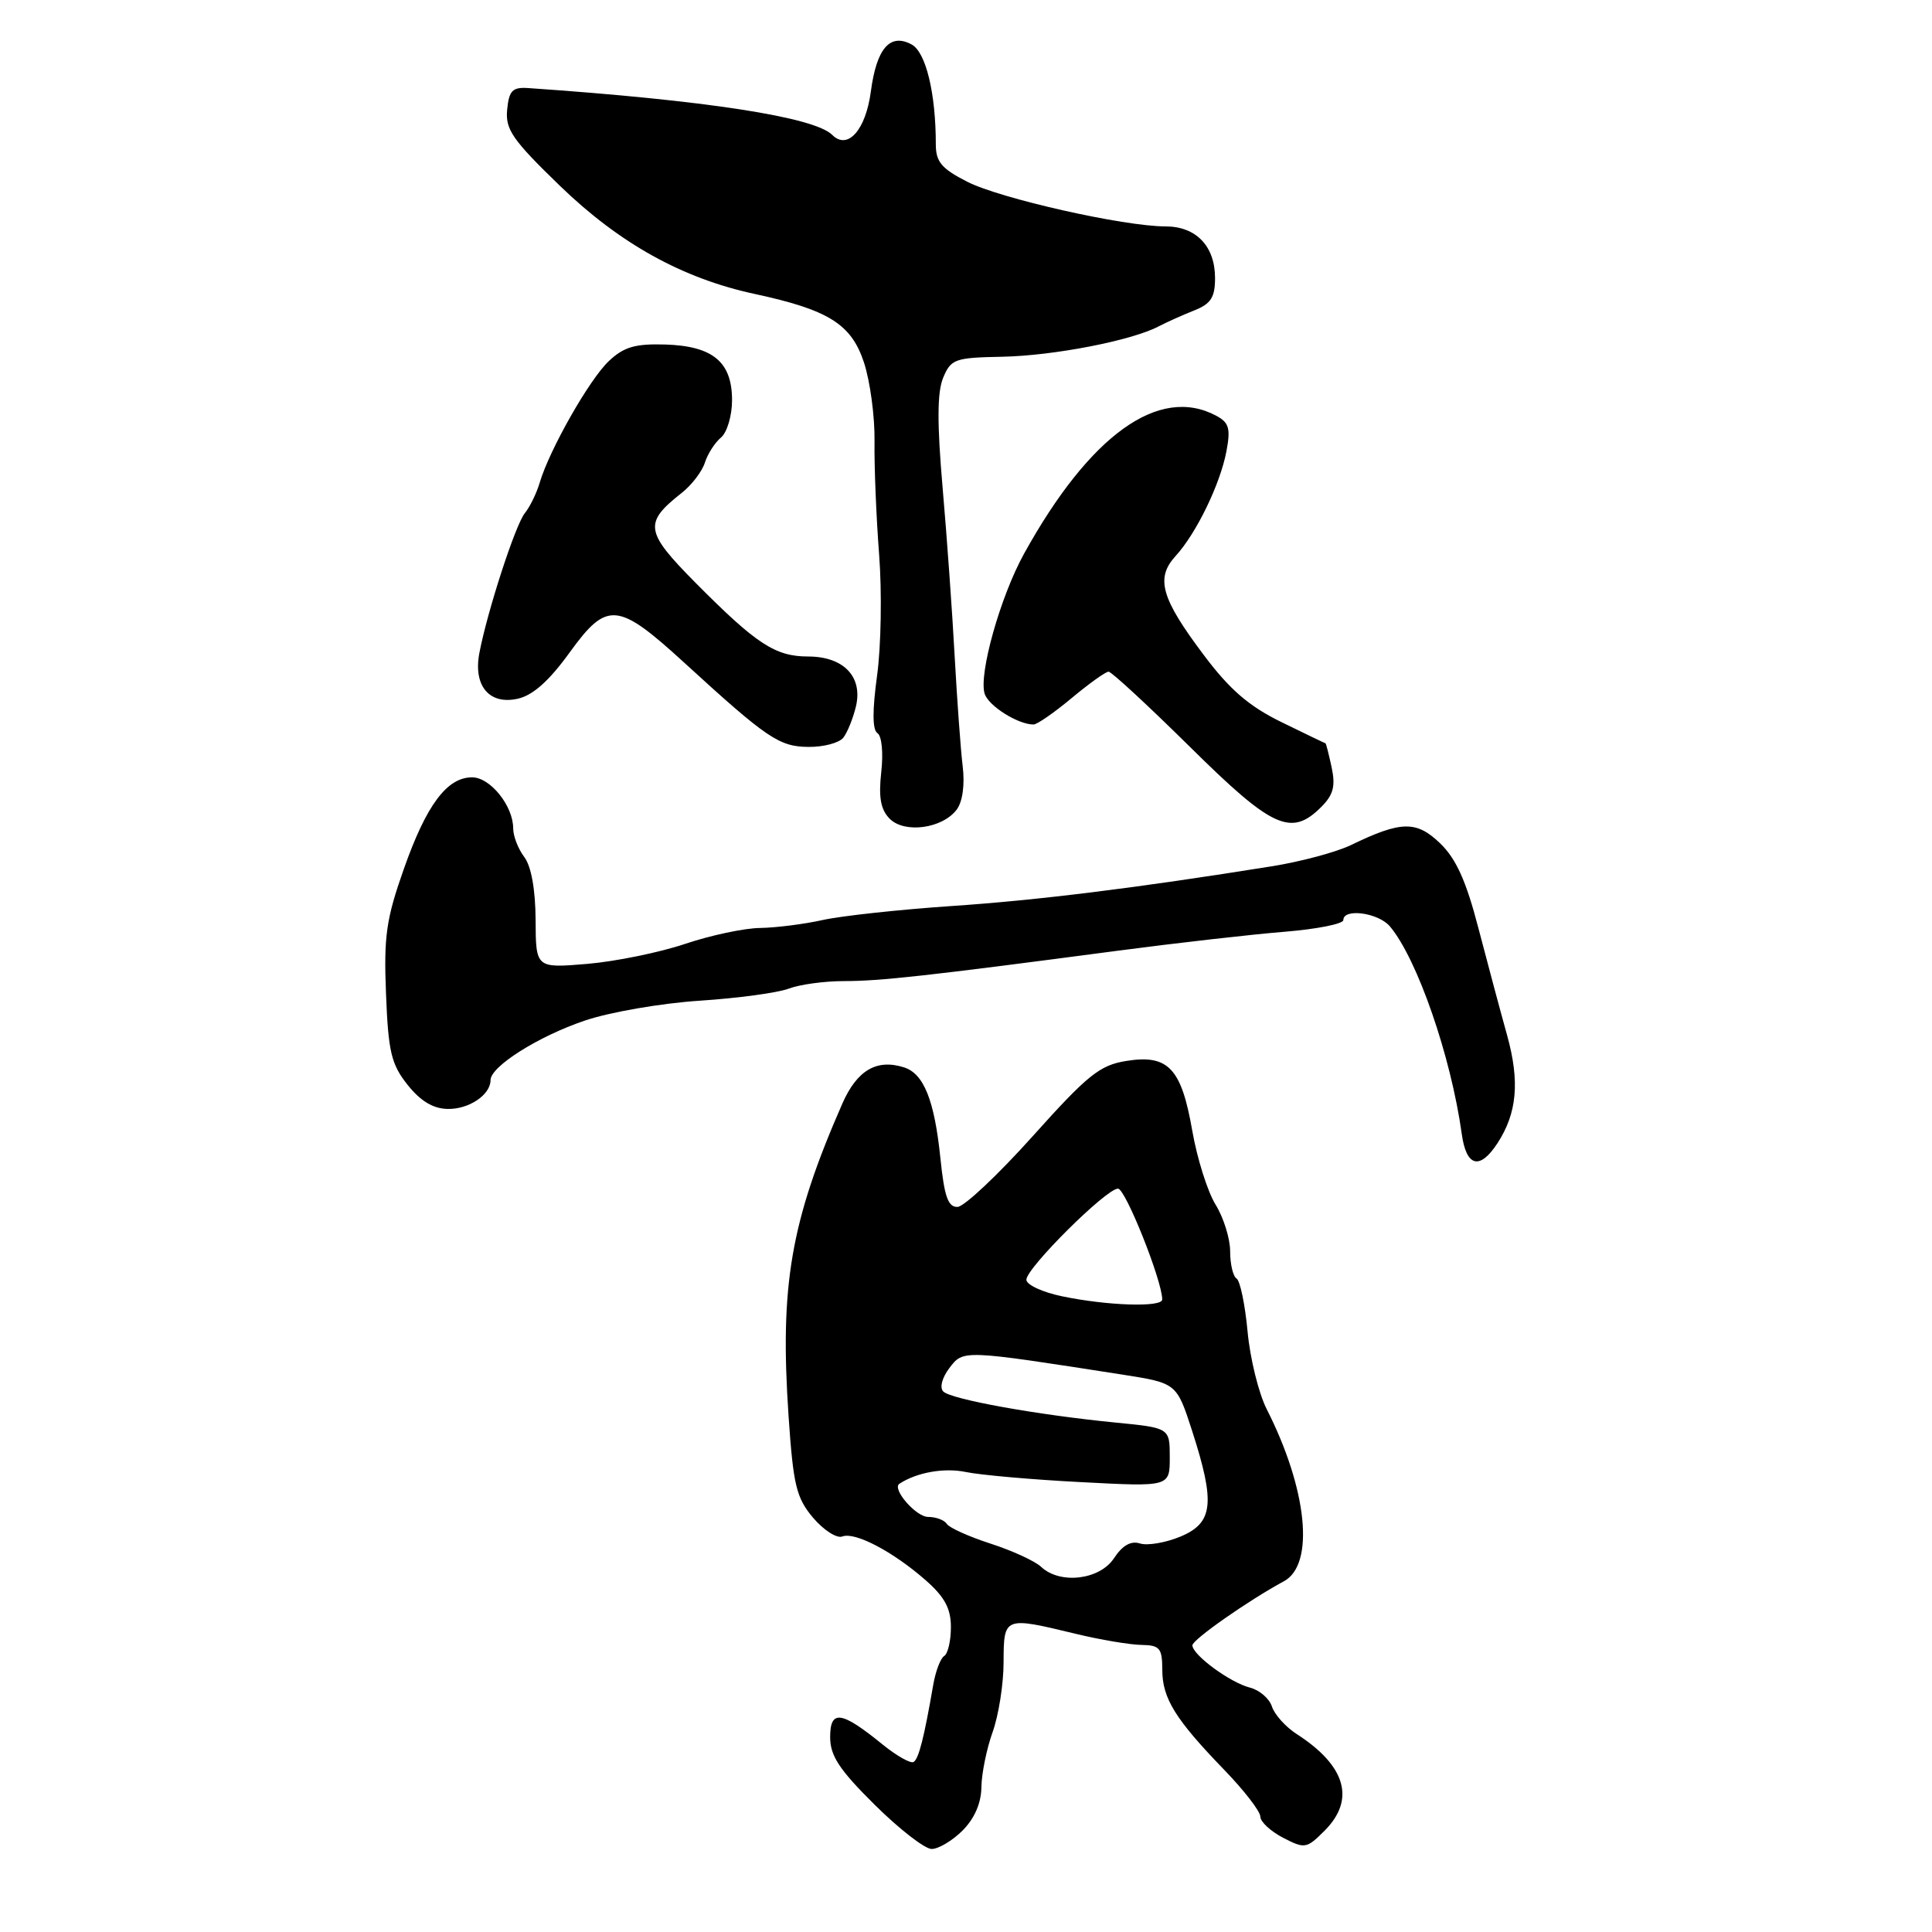 <?xml version="1.0" encoding="UTF-8" standalone="no"?>
<!DOCTYPE svg PUBLIC "-//W3C//DTD SVG 1.1//EN" "http://www.w3.org/Graphics/SVG/1.1/DTD/svg11.dtd" >
<svg xmlns="http://www.w3.org/2000/svg" xmlns:xlink="http://www.w3.org/1999/xlink" version="1.1" viewBox="0 0 256 256">
 <g >
 <path fill="currentColor"
d=" M 127.55 242.55 C 129.13 240.96 130.02 238.92 130.04 236.80 C 130.07 234.98 130.74 231.70 131.53 229.50 C 132.32 227.30 132.98 223.14 132.98 220.25 C 133.00 214.20 133.03 214.19 142.50 216.48 C 145.80 217.28 149.74 217.94 151.25 217.96 C 153.68 218.00 154.00 218.38 154.01 221.25 C 154.01 225.04 155.73 227.81 162.25 234.55 C 164.86 237.25 167.00 240.02 167.00 240.71 C 167.00 241.39 168.36 242.65 170.01 243.51 C 172.89 245.00 173.13 244.96 175.51 242.58 C 179.63 238.46 178.34 233.97 171.83 229.78 C 170.36 228.83 168.88 227.19 168.54 226.13 C 168.20 225.07 166.89 223.94 165.63 223.62 C 163.01 222.96 158.00 219.28 158.00 218.01 C 158.00 217.26 165.45 212.05 170.13 209.52 C 174.24 207.31 173.24 197.34 167.84 186.71 C 166.78 184.62 165.64 180.00 165.31 176.43 C 164.98 172.86 164.32 169.70 163.85 169.41 C 163.38 169.12 163.00 167.50 163.00 165.81 C 163.00 164.12 162.13 161.33 161.07 159.62 C 160.01 157.90 158.62 153.50 157.98 149.82 C 156.54 141.53 154.79 139.69 149.24 140.58 C 145.73 141.14 144.12 142.43 136.85 150.54 C 132.26 155.66 127.77 159.88 126.89 159.92 C 125.63 159.98 125.13 158.58 124.61 153.48 C 123.82 145.78 122.41 142.26 119.78 141.43 C 116.16 140.28 113.56 141.82 111.62 146.22 C 104.76 161.87 103.31 170.32 104.49 187.65 C 105.11 196.78 105.51 198.46 107.73 201.10 C 109.13 202.75 110.88 203.88 111.62 203.59 C 113.30 202.95 118.33 205.59 122.68 209.41 C 125.17 211.60 126.00 213.14 126.00 215.60 C 126.00 217.41 125.60 219.13 125.11 219.43 C 124.62 219.73 123.97 221.45 123.66 223.24 C 122.44 230.29 121.74 233.04 121.06 233.47 C 120.66 233.71 118.80 232.66 116.92 231.13 C 111.47 226.70 110.00 226.50 110.00 230.18 C 110.00 232.65 111.21 234.50 115.91 239.15 C 119.16 242.37 122.55 245.00 123.45 245.00 C 124.35 245.00 126.20 243.90 127.55 242.55 Z  M 198.41 151.50 C 201.02 147.51 201.40 143.31 199.70 137.18 C 198.83 134.06 197.12 127.67 195.90 123.00 C 194.27 116.72 192.94 113.78 190.82 111.74 C 187.67 108.71 185.65 108.76 179.00 111.98 C 177.07 112.91 172.35 114.18 168.50 114.79 C 150.47 117.68 137.48 119.29 126.00 120.06 C 119.12 120.53 111.47 121.36 109.00 121.91 C 106.53 122.46 102.80 122.93 100.72 122.96 C 98.64 122.98 94.17 123.93 90.78 125.07 C 87.39 126.21 81.56 127.40 77.81 127.72 C 71.00 128.29 71.00 128.29 70.97 121.90 C 70.95 117.86 70.39 114.78 69.47 113.56 C 68.66 112.49 68.00 110.79 68.00 109.77 C 68.00 106.78 64.96 103.00 62.56 103.00 C 59.22 103.00 56.49 106.67 53.50 115.17 C 51.17 121.78 50.84 124.08 51.15 131.72 C 51.45 139.36 51.84 141.02 54.00 143.74 C 55.71 145.89 57.39 146.91 59.32 146.94 C 62.13 147.00 65.00 145.07 65.00 143.12 C 65.00 141.31 71.34 137.31 77.50 135.23 C 80.80 134.11 87.64 132.93 92.69 132.60 C 97.75 132.27 103.06 131.55 104.51 131.00 C 105.95 130.45 109.24 130.00 111.82 130.00 C 116.62 130.00 122.73 129.33 148.00 125.99 C 155.97 124.94 165.99 123.80 170.25 123.46 C 174.51 123.11 178.00 122.42 178.00 121.91 C 178.00 120.31 182.64 120.94 184.17 122.75 C 187.79 127.05 192.26 139.95 193.69 150.25 C 194.29 154.61 196.07 155.08 198.41 151.50 Z  M 126.78 107.26 C 127.55 106.22 127.86 103.96 127.56 101.52 C 127.29 99.31 126.82 92.78 126.50 87.00 C 126.19 81.22 125.47 71.15 124.90 64.61 C 124.16 56.07 124.18 51.98 124.97 50.06 C 126.01 47.57 126.52 47.39 132.79 47.27 C 139.58 47.14 149.97 45.13 153.54 43.24 C 154.62 42.68 156.74 41.73 158.25 41.13 C 160.45 40.26 161.00 39.40 161.00 36.85 C 161.00 32.62 158.49 30.00 154.44 30.00 C 148.91 30.00 132.53 26.31 128.16 24.08 C 124.75 22.34 124.00 21.44 124.00 19.12 C 124.00 12.34 122.68 6.90 120.79 5.89 C 117.92 4.35 116.15 6.41 115.39 12.14 C 114.71 17.24 112.32 19.92 110.28 17.88 C 107.91 15.51 93.54 13.29 70.00 11.67 C 67.90 11.53 67.45 11.99 67.20 14.54 C 66.95 17.16 67.90 18.53 74.20 24.63 C 82.10 32.27 90.42 36.89 100.00 38.95 C 109.79 41.06 112.79 42.94 114.47 48.00 C 115.29 50.48 115.93 55.20 115.88 58.50 C 115.83 61.80 116.11 68.55 116.49 73.50 C 116.87 78.45 116.75 85.65 116.22 89.50 C 115.58 94.18 115.59 96.71 116.27 97.15 C 116.84 97.51 117.06 99.77 116.77 102.31 C 116.40 105.65 116.69 107.27 117.88 108.48 C 119.86 110.48 124.89 109.79 126.78 107.26 Z  M 175.07 106.93 C 176.68 105.32 176.98 104.17 176.45 101.68 C 176.07 99.93 175.71 98.49 175.63 98.49 C 175.56 98.48 172.93 97.22 169.79 95.68 C 165.51 93.59 162.95 91.38 159.54 86.84 C 153.85 79.28 153.09 76.62 155.76 73.69 C 158.52 70.68 161.69 64.14 162.51 59.79 C 163.08 56.77 162.85 55.99 161.16 55.09 C 153.58 51.03 144.40 57.62 135.68 73.39 C 132.54 79.08 129.66 89.34 130.47 91.92 C 130.99 93.55 134.89 96.00 136.95 96.00 C 137.42 96.00 139.70 94.42 142.00 92.50 C 144.30 90.58 146.51 89.00 146.89 89.00 C 147.28 89.00 152.14 93.50 157.71 99.00 C 168.59 109.76 171.09 110.91 175.07 106.93 Z  M 111.74 97.75 C 112.28 97.06 113.03 95.21 113.41 93.63 C 114.36 89.69 111.80 87.00 107.10 86.99 C 102.72 86.99 100.23 85.35 92.17 77.23 C 85.43 70.42 85.26 69.30 90.36 65.29 C 91.66 64.26 93.03 62.47 93.40 61.30 C 93.77 60.14 94.74 58.63 95.54 57.97 C 96.34 57.30 97.00 55.08 97.00 53.03 C 97.00 47.96 94.47 45.85 88.15 45.65 C 84.17 45.53 82.66 45.97 80.68 47.84 C 78.10 50.26 72.78 59.63 71.50 64.00 C 71.09 65.38 70.21 67.17 69.54 68.00 C 68.30 69.52 64.58 80.96 63.52 86.52 C 62.69 90.86 64.82 93.42 68.58 92.59 C 70.60 92.15 72.74 90.25 75.50 86.43 C 80.44 79.61 81.85 79.74 90.69 87.83 C 101.63 97.84 103.25 98.94 107.13 98.97 C 109.12 98.99 111.20 98.44 111.74 97.75 Z  M 137.96 207.62 C 137.16 206.86 134.14 205.47 131.26 204.54 C 128.38 203.61 125.77 202.43 125.45 201.92 C 125.14 201.42 124.02 201.00 122.98 201.00 C 121.37 201.00 118.15 197.28 119.17 196.61 C 121.47 195.10 125.11 194.45 127.98 195.05 C 129.92 195.45 136.79 196.06 143.25 196.39 C 155.00 197.01 155.00 197.01 155.00 193.11 C 155.00 189.20 155.00 189.20 147.75 188.49 C 137.43 187.48 126.02 185.42 124.99 184.38 C 124.48 183.87 124.83 182.55 125.80 181.27 C 127.65 178.84 127.51 178.84 148.71 182.14 C 155.91 183.27 155.91 183.27 157.96 189.59 C 161.05 199.17 160.77 201.78 156.43 203.60 C 154.46 204.42 152.05 204.83 151.06 204.52 C 149.85 204.13 148.73 204.77 147.61 206.47 C 145.72 209.35 140.46 209.97 137.96 207.62 Z  M 140.75 171.77 C 138.14 171.23 136.00 170.24 136.00 169.57 C 136.00 168.02 146.58 157.50 148.14 157.50 C 149.13 157.50 154.00 169.71 154.00 172.19 C 154.00 173.25 146.74 173.02 140.75 171.77 Z "/>
</g>
</svg>